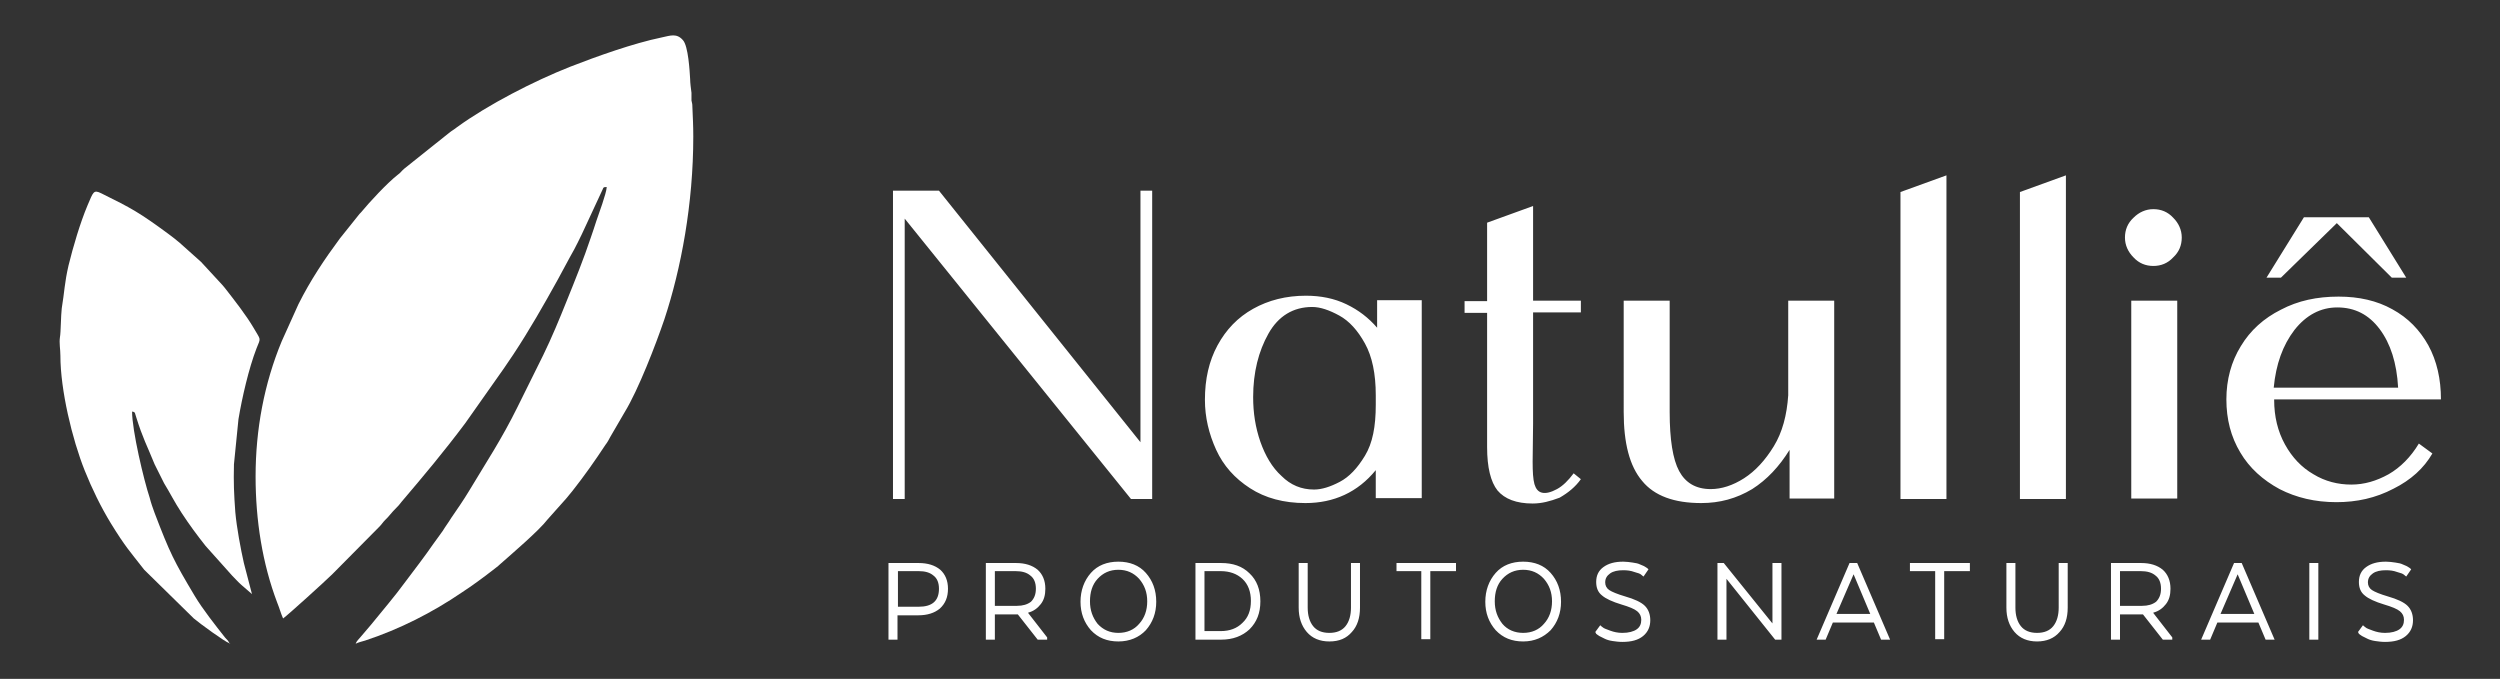 <?xml version="1.0" encoding="utf-8"?>
<!-- Generator: Adobe Illustrator 25.2.1, SVG Export Plug-In . SVG Version: 6.00 Build 0)  -->
<svg version="1.1" id="Camada_1" xmlns="http://www.w3.org/2000/svg" xmlns:xlink="http://www.w3.org/1999/xlink" x="0px" y="0px"
	 viewBox="0 0 554.6 150.6" style="enable-background:new 0 0 554.6 150.6;" xml:space="preserve">
<rect x="0" y="0" width="554.6" height="150.6" fill="#333333" stroke="none"/>
<style type="text/css">
	.st0{fill-rule:evenodd;clip-rule:evenodd;fill:#FFFFFF;}
	.st1{fill:#FFFFFF;}
</style>
<g>
	<path class="st0" d="M56.7,105.7c0,9.7,1.5,19.3,4.8,28c0.5,1.2,0.8,2.4,1.3,3.5c1-0.7,9.5-8.4,11-9.9l10.4-10.5
		c0.5-0.5,0.7-0.9,1.2-1.4c0.5-0.5,0.8-0.8,1.2-1.3c0.7-0.9,1.8-1.8,2.5-2.8c5.1-6,9.3-11,14.1-17.4l8.6-12.2c0.7-1.1,1.4-2,2.1-3.1
		c3.5-5.3,6.7-10.9,9.8-16.5l2.7-5c0.3-0.6,0.7-1.2,1-1.8c0.6-1.1,1.1-2.2,1.7-3.4l4.6-9.9c0.2-0.5,0.2-0.5,0.9-0.5
		c-0.1,1.5-1.8,6-2.3,7.5c-0.4,1.3-0.8,2.4-1.2,3.6c-1.6,4.8-3.5,9.5-5.4,14.2c-1.6,4-3.3,8.1-5.2,12l-5.7,11.5
		c-3.5,7.1-6.9,12.2-10.8,18.7c-1.2,2-2.6,4-3.9,5.9c-0.6,1-1.3,1.9-1.9,2.9c-0.7,1-1.4,1.9-2.1,2.9c-2,2.9-4.1,5.6-6.2,8.4
		c-2.4,3.3-5.1,6.4-7.6,9.5l-2.3,2.7c-0.4,0.5-0.9,0.9-1.1,1.5c0.6-0.3,1.4-0.5,2.1-0.7c7.6-2.5,14.9-6.2,21.5-10.7
		c2.3-1.5,4.6-3.2,6.8-4.9c0.6-0.5,1.1-0.8,1.6-1.3c2.6-2.3,8.7-7.5,10.6-10l4.1-4.6c0.5-0.6,0.9-1.1,1.4-1.7
		c2.6-3.3,5-6.7,7.3-10.2c0.4-0.5,0.8-1.2,1.1-1.8l3.2-5.5c3-4.9,6.9-15,8.8-20.6c3.7-11.2,6.4-25.6,6.4-40.5c0-2.4-0.1-4.2-0.2-6.6
		c0-0.8-0.1-0.8-0.2-1.4c0-0.6,0-1.2,0-1.7c-0.1-0.8-0.3-2.2-0.3-3.1c-0.1-1.7-0.4-7.3-1.6-8.6c-1.4-1.6-2.8-1-4.7-0.6
		c-6.3,1.3-14.4,4.2-20.3,6.5c-8.1,3.2-18.2,8.4-25.1,13.4c-0.6,0.5-1.2,0.8-1.8,1.3l-9.9,7.9c-0.6,0.5-0.9,1-1.5,1.4
		c-2.3,1.8-6.2,6-8.1,8.3c-0.3,0.3-0.4,0.4-0.7,0.8l-4,5c-3.4,4.6-6.5,9.2-9.2,14.6l-3.7,8.2C58.6,85.1,56.7,95.3,56.7,105.7"/>
	<path class="st0" d="M50.9,142.7c-0.4-0.8-0.5-0.7-1-1.3c-2.2-2.8-4.9-6.2-6.7-9.2c-4.6-7.7-5.5-9.5-8.9-18.4
		c-0.4-1.1-0.8-2.2-1.1-3.4c-1.3-3.9-3.9-14.9-3.9-19.1c0.8,0.1,0.6,0.4,0.9,1.2c1.5,4.8,2.4,6.3,4.1,10.5l2.1,4.2
		c1.3,2.1,2.2,4,3.9,6.6c1.7,2.6,3.4,4.9,5.3,7.3l5.9,6.6c0.7,0.7,1.3,1.4,2.1,2.1l2.3,2l-1.8-6.9c-0.7-3.1-1.6-7.9-1.9-11.3
		c-0.3-4.1-0.4-6.5-0.3-10.6l1-10c0.8-4.8,2.3-11.3,4-15.7c1-2.5,1-1.7-0.6-4.5c-1.7-2.9-4.3-6.2-6.4-8.9c-0.2-0.3-0.3-0.3-0.5-0.6
		l-4.8-5.2l-4.7-4.2c-0.8-0.7-1.6-1.3-2.4-1.9c-6.5-4.8-8.3-5.8-15-9.1c-1.8-0.9-1.8-0.3-3.1,2.7c-1.6,3.8-3.2,9.2-4.2,13.3
		c-0.9,3.9-0.9,5.9-1.5,9.5c-0.2,1.6-0.2,5.4-0.4,6.4c-0.2,1.3,0.1,2.7,0.1,4.1c0,7.6,2.6,18.5,5.4,25.5c1.6,4,3.6,8.1,5.8,11.7
		c3.2,5.2,4.2,6.2,7.4,10.3L43,137.2C44.3,138.3,49.9,142.4,50.9,142.7"/>
	<polygon class="st0" points="50.9,142.7 50.9,142.8 51.1,142.7 	"/>
	<path class="st1" d="M511.1,48.2h14.4l8.3,13.4h-3.2l-12.2-12.1L506,61.6h-3.2L511.1,48.2z M532,86c-0.3-5.5-1.7-9.8-4.1-13
		c-2.4-3.2-5.5-4.8-9.4-4.8c-3.7,0-6.9,1.7-9.5,5c-2.6,3.4-4.1,7.6-4.6,12.8H532z M518.3,111.4c-4.7,0-8.9-1-12.6-2.9
		c-3.7-2-6.7-4.7-8.7-8.1c-2.1-3.5-3.1-7.4-3.1-11.8c0-4.4,1.1-8.4,3.2-11.8c2.1-3.5,5.1-6.2,8.9-8.1c3.8-2,8-2.9,12.8-2.9
		c4.5,0,8.5,0.9,11.9,2.8c3.5,1.9,6.1,4.6,8,8c1.9,3.5,2.8,7.5,2.8,12h-37v0.1c0,3.7,0.8,7,2.4,9.9c1.6,2.9,3.7,5.1,6.3,6.6
		c2.6,1.6,5.5,2.3,8.4,2.3c2.9,0,5.6-0.8,8.3-2.3c2.6-1.5,4.9-3.8,6.7-6.8l3,2.2c-1.9,3.3-4.8,5.9-8.6,7.8
		C527,110.5,522.8,111.4,518.3,111.4z M472.8,66.7h10.2v43.9h-10.2V66.7z M477.7,59c-1.7,0-3.2-0.6-4.4-1.9
		c-1.2-1.2-1.9-2.7-1.9-4.4c0-1.7,0.6-3.2,1.9-4.4c1.2-1.2,2.7-1.9,4.4-1.9c1.7,0,3.2,0.6,4.4,1.9c1.2,1.2,1.9,2.7,1.9,4.4
		c0,1.7-0.6,3.2-1.9,4.4C480.9,58.4,479.4,59,477.7,59z M448.1,42.6l10.2-3.7v71.8h-10.2V42.6z M421.6,42.6l10.2-3.7v71.8h-10.2
		V42.6z M377.4,111.6c-6,0-10.4-1.6-13.1-4.9c-2.8-3.3-4.1-8.4-4.1-15.3V66.7h10.2v24.7c0,6.1,0.7,10.5,2.1,13.1c1.4,2.6,3.7,4,7,4
		c2.4,0,4.9-0.8,7.4-2.4c2.5-1.6,4.7-4,6.6-7.1c1.9-3.1,2.9-6.9,3.2-11.3v-21h10.2v43.9h-9.9V99.8c-2.3,3.7-5,6.6-8.3,8.7
		C385.2,110.6,381.5,111.6,377.4,111.6z M340,111.7c-3.6,0-6.2-1-7.8-2.9c-1.5-1.9-2.3-5.1-2.3-9.6V69.4h-5v-2.6h5V49.4l10.2-3.7v21
		h10.6v2.6h-10.6V94l-0.1,8.4c0,2.3,0.1,3.9,0.4,5c0.3,1,0.8,1.7,1.7,1.9c0.9,0.2,2-0.1,3.3-0.8c1.3-0.7,2.5-1.9,3.7-3.5l1.6,1.3
		c-1.2,1.7-2.8,3-4.7,4.1C343.9,111.2,342,111.7,340,111.7z M291.5,108.6c1.7,0,3.6-0.6,5.7-1.7c2.1-1.1,3.9-3,5.6-5.8
		s2.4-6.5,2.4-11.3v-2.1c0-4.8-0.8-8.6-2.4-11.5c-1.6-2.9-3.5-5-5.7-6.2c-2.2-1.2-4.2-1.9-6-1.9c-4.2,0-7.5,2-9.7,5.9
		c-2.2,3.9-3.4,8.6-3.4,14.1c0,3.5,0.5,6.7,1.6,9.9c1.1,3.1,2.6,5.7,4.7,7.6C286.3,107.6,288.7,108.6,291.5,108.6z M289.6,111.6
		c-4.8,0-8.9-1.1-12.3-3.3c-3.4-2.2-5.9-5-7.5-8.5s-2.5-7.2-2.5-11.1c0-4.6,0.9-8.6,2.8-12.1c1.9-3.5,4.5-6.2,7.9-8.1
		c3.4-1.9,7.3-2.9,11.7-2.9c3.3,0,6.3,0.6,9,1.9c2.7,1.3,4.9,3,6.8,5.2v-6.1h9.9v43.9h-10.2v-6.2
		C301.2,109.2,295.9,111.6,289.6,111.6z M198.1,42.3h10.2L253,98.1V42.3h2.6v68.4h-4.7l-50.2-62.2v62.2h-2.6V42.3z"/>
	<path class="st1" d="M523.1,140.2l1.1-1.5c0.1,0.1,0.3,0.3,0.6,0.5c0.2,0.2,0.8,0.4,1.6,0.7c0.8,0.3,1.7,0.5,2.7,0.5
		c1.4,0,2.5-0.3,3.2-0.8c0.7-0.5,1-1.2,1-2.1c0-0.8-0.3-1.4-0.9-1.9c-0.6-0.5-1.8-1-3.5-1.5c-2-0.6-3.5-1.3-4.3-2
		c-0.9-0.7-1.3-1.7-1.3-3c0-1.4,0.5-2.5,1.6-3.3c1.1-0.8,2.5-1.2,4.4-1.2c0.7,0,1.4,0.1,2.1,0.2c0.7,0.1,1.2,0.2,1.6,0.4
		c0.4,0.2,0.8,0.3,1.1,0.5c0.3,0.2,0.5,0.3,0.6,0.4l0.2,0.2l-1.1,1.6c-0.1-0.1-0.3-0.2-0.5-0.4c-0.2-0.2-0.7-0.4-1.5-0.6
		c-0.8-0.3-1.6-0.4-2.5-0.4c-1.2,0-2.2,0.2-2.9,0.7s-1.1,1.1-1.1,2c0,0.7,0.3,1.3,0.9,1.7s1.8,0.9,3.5,1.4c2.1,0.6,3.6,1.3,4.4,2.1
		c0.8,0.8,1.2,1.9,1.2,3.2c0,1.4-0.5,2.6-1.6,3.5c-1.1,0.9-2.6,1.3-4.6,1.3c-0.8,0-1.5-0.1-2.2-0.2c-0.7-0.1-1.3-0.3-1.7-0.5
		c-0.4-0.2-0.8-0.4-1.2-0.6c-0.3-0.2-0.6-0.4-0.7-0.5L523.1,140.2z M514.3,124.9v17h-2v-17H514.3z M496.4,127.4l-3.8,8.8h7.5
		L496.4,127.4z M497.3,124.9l7.3,17h-2l-1.6-3.8h-9.1l-1.6,3.8h-2l7.3-17H497.3z M479.4,130.6c0-1.3-0.4-2.3-1.2-2.9
		c-0.8-0.7-1.9-1-3.3-1h-4.6v7.7h4.9c1.3,0,2.3-0.3,3.1-0.9C479,132.8,479.4,131.9,479.4,130.6z M468.3,124.9h6.7
		c2,0,3.6,0.5,4.8,1.5c1.1,1,1.7,2.4,1.7,4.2c0,1.4-0.3,2.5-1,3.4c-0.7,0.9-1.6,1.6-2.8,1.9v0.1l4.2,5.4v0.5h-2.1l-4.4-5.6h-5.1v5.6
		h-2V124.9z M451.9,142.3c-2.1,0-3.8-0.7-5-2.1c-1.2-1.4-1.8-3.2-1.8-5.4v-9.9h2v9.9c0,1.7,0.4,3.1,1.2,4.1c0.8,1,2,1.5,3.6,1.5
		c1.6,0,2.8-0.5,3.6-1.5c0.8-1,1.2-2.4,1.2-4.1v-9.9h2v9.9c0,2.3-0.6,4.1-1.8,5.4C455.7,141.6,454,142.3,451.9,142.3z M423.7,126.7
		v-1.8H437v1.8h-5.7v15.1h-2v-15.1H423.7z M411.2,127.4l-3.8,8.8h7.5L411.2,127.4z M412,124.9l7.3,17h-2l-1.6-3.8h-9.1l-1.6,3.8h-2
		l7.3-17H412z M395.2,124.9v17h-1.4L383,128.4v13.5h-2v-17h1.4l10.8,13.4v-13.4H395.2z M353.9,140.2l1.1-1.5
		c0.1,0.1,0.3,0.3,0.6,0.5c0.2,0.2,0.8,0.4,1.6,0.7c0.8,0.3,1.7,0.5,2.7,0.5c1.4,0,2.5-0.3,3.2-0.8c0.7-0.5,1-1.2,1-2.1
		c0-0.8-0.3-1.4-0.9-1.9c-0.6-0.5-1.8-1-3.5-1.5c-2-0.6-3.5-1.3-4.3-2c-0.9-0.7-1.3-1.7-1.3-3c0-1.4,0.5-2.5,1.6-3.3
		c1.1-0.8,2.5-1.2,4.4-1.2c0.7,0,1.4,0.1,2.1,0.2c0.7,0.1,1.2,0.2,1.6,0.4c0.4,0.2,0.8,0.3,1.1,0.5s0.5,0.3,0.6,0.4l0.2,0.2
		l-1.1,1.6c-0.1-0.1-0.3-0.2-0.5-0.4c-0.2-0.2-0.7-0.4-1.5-0.6c-0.8-0.3-1.6-0.4-2.5-0.4c-1.2,0-2.2,0.2-2.9,0.7s-1.1,1.1-1.1,2
		c0,0.7,0.3,1.3,0.9,1.7c0.6,0.4,1.8,0.9,3.5,1.4c2.1,0.6,3.6,1.3,4.4,2.1c0.8,0.8,1.2,1.9,1.2,3.2c0,1.4-0.5,2.6-1.6,3.5
		c-1.1,0.9-2.6,1.3-4.6,1.3c-0.8,0-1.5-0.1-2.2-0.2c-0.7-0.1-1.3-0.3-1.7-0.5c-0.4-0.2-0.8-0.4-1.2-0.6c-0.3-0.2-0.6-0.4-0.7-0.5
		L353.9,140.2z M337.9,140.4c1.9,0,3.5-0.7,4.6-2c1.2-1.3,1.8-3,1.8-5c0-2-0.6-3.6-1.8-5c-1.2-1.3-2.7-2-4.6-2c-1.9,0-3.4,0.7-4.6,2
		c-1.2,1.3-1.7,3-1.7,5c0,2,0.6,3.6,1.7,5C334.4,139.7,336,140.4,337.9,140.4z M337.9,142.3c-2.5,0-4.5-0.8-6.1-2.5
		c-1.5-1.7-2.3-3.8-2.3-6.3c0-2.5,0.8-4.7,2.3-6.4c1.5-1.7,3.6-2.5,6.1-2.5c2.5,0,4.6,0.8,6.1,2.5c1.5,1.7,2.3,3.8,2.3,6.4
		c0,2.5-0.8,4.6-2.3,6.3C342.4,141.4,340.4,142.3,337.9,142.3z M309.8,126.7v-1.8H323v1.8h-5.7v15.1h-2v-15.1H309.8z M294.9,142.3
		c-2.1,0-3.8-0.7-5-2.1c-1.2-1.4-1.8-3.2-1.8-5.4v-9.9h2v9.9c0,1.7,0.4,3.1,1.2,4.1c0.8,1,2,1.5,3.6,1.5c1.6,0,2.8-0.5,3.6-1.5
		c0.8-1,1.2-2.4,1.2-4.1v-9.9h2v9.9c0,2.3-0.6,4.1-1.8,5.4C298.7,141.6,297.1,142.3,294.9,142.3z M270.8,126.7h-3.6V140h3.6
		c2,0,3.6-0.6,4.8-1.8c1.3-1.2,1.9-2.8,1.9-4.9c0-2-0.6-3.7-1.9-4.9C274.4,127.3,272.8,126.7,270.8,126.7z M277.2,127.2
		c1.6,1.5,2.4,3.6,2.4,6.2c0,2.6-0.8,4.6-2.4,6.2c-1.6,1.5-3.7,2.3-6.3,2.3h-5.7v-17h5.7C273.5,124.9,275.6,125.6,277.2,127.2z
		 M248.1,140.4c1.9,0,3.5-0.7,4.6-2c1.2-1.3,1.8-3,1.8-5c0-2-0.6-3.6-1.8-5c-1.2-1.3-2.7-2-4.6-2c-1.9,0-3.4,0.7-4.6,2
		c-1.2,1.3-1.7,3-1.7,5c0,2,0.6,3.6,1.7,5C244.7,139.7,246.2,140.4,248.1,140.4z M248.1,142.3c-2.5,0-4.5-0.8-6.1-2.5
		c-1.5-1.7-2.3-3.8-2.3-6.3c0-2.5,0.8-4.7,2.3-6.4c1.5-1.7,3.6-2.5,6.1-2.5c2.5,0,4.6,0.8,6.1,2.5c1.5,1.7,2.3,3.8,2.3,6.4
		c0,2.5-0.8,4.6-2.3,6.3C252.7,141.4,250.6,142.3,248.1,142.3z M229.8,130.6c0-1.3-0.4-2.3-1.2-2.9c-0.8-0.7-1.9-1-3.3-1h-4.6v7.7
		h4.9c1.3,0,2.3-0.3,3.1-0.9C229.4,132.8,229.8,131.9,229.8,130.6z M218.7,124.9h6.7c2,0,3.6,0.5,4.8,1.5c1.1,1,1.7,2.4,1.7,4.2
		c0,1.4-0.3,2.5-1,3.4c-0.7,0.9-1.6,1.6-2.8,1.9v0.1l4.2,5.4v0.5h-2.1l-4.4-5.6h-5.1v5.6h-2V124.9z M208.3,130.6
		c0-1.3-0.4-2.3-1.2-2.9c-0.8-0.7-1.9-1-3.3-1h-4.6v7.9h4.6C206.8,134.6,208.3,133.3,208.3,130.6z M203.8,124.9c2,0,3.6,0.5,4.8,1.5
		c1.1,1,1.7,2.4,1.7,4.2c0,1.9-0.6,3.3-1.8,4.4c-1.2,1-2.8,1.5-4.8,1.5h-4.6v5.4h-2v-17H203.8z"/>
</g>
</svg>
